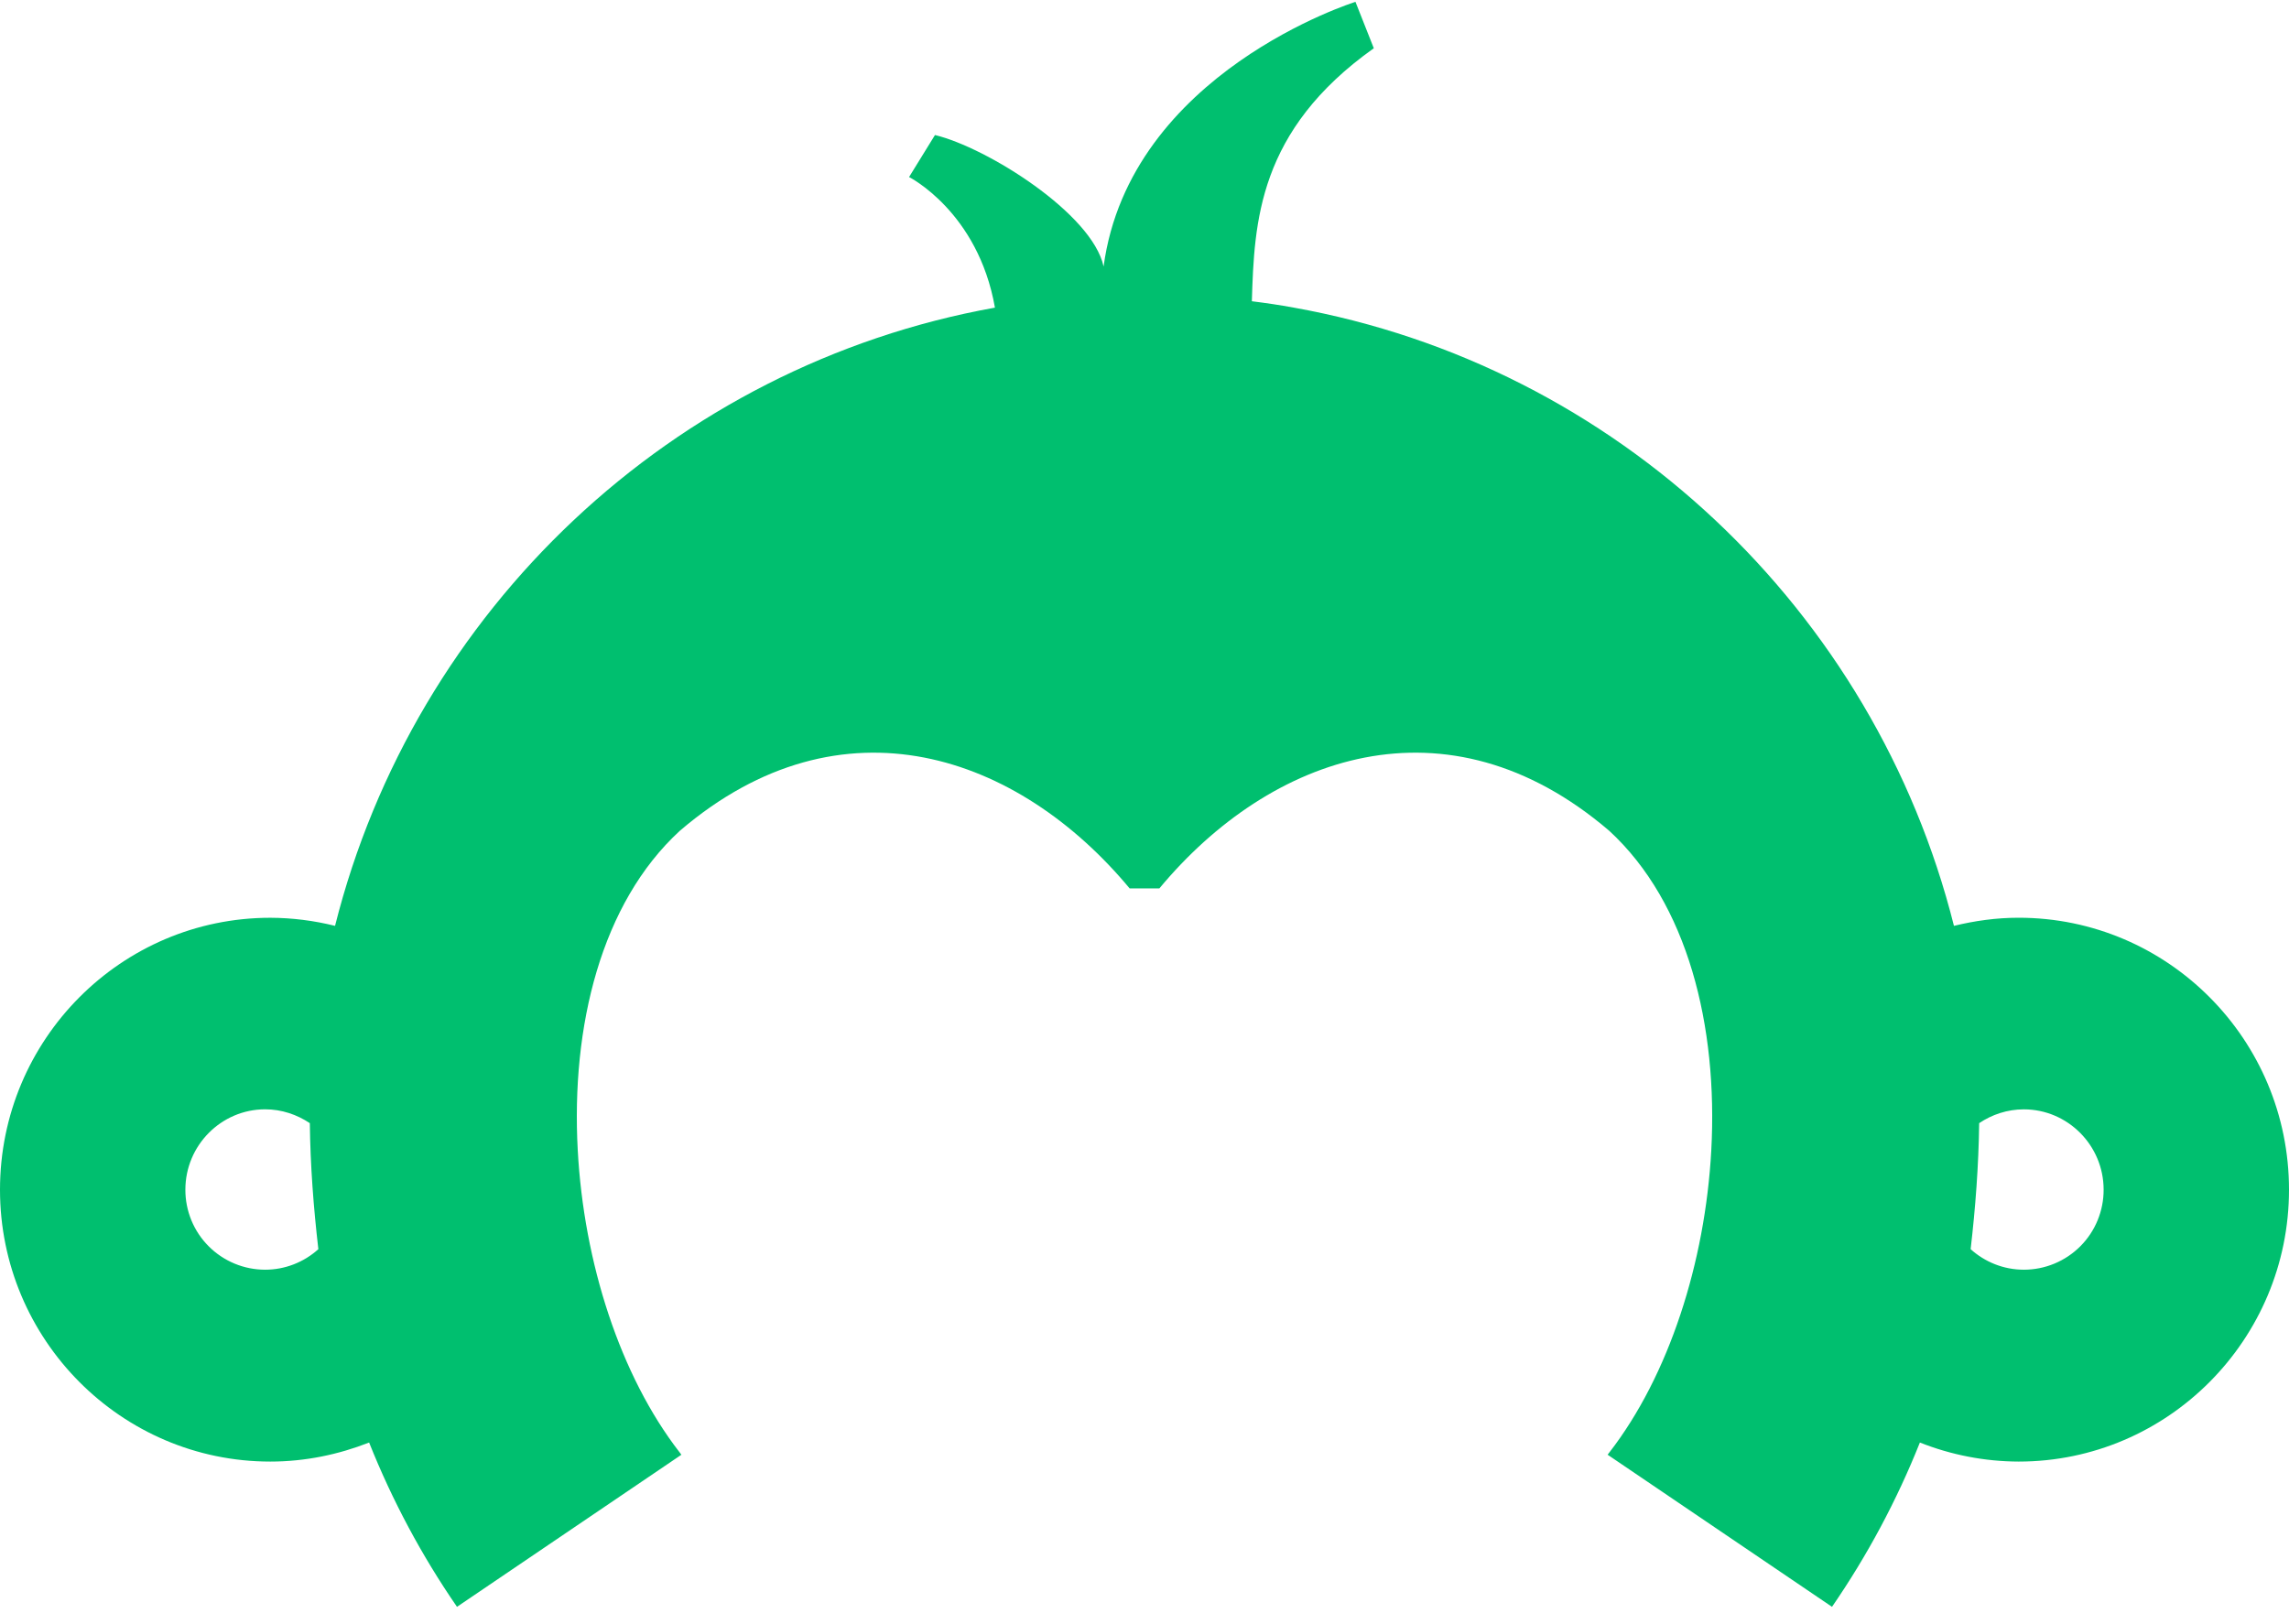 <svg width="62" height="44" viewBox="0 0 62 44" fill="none" xmlns="http://www.w3.org/2000/svg">
<g id="logo">
<path id="Vector" fill-rule="evenodd" clip-rule="evenodd" d="M54.818 34.397C54.263 34.397 53.758 34.184 53.377 33.841C53.507 32.718 53.593 31.583 53.608 30.427C53.954 30.194 54.371 30.053 54.818 30.053C56.006 30.053 56.979 31.028 56.979 32.23C56.98 32.514 56.924 32.796 56.816 33.059C56.708 33.322 56.549 33.561 56.348 33.762C56.148 33.963 55.909 34.123 55.646 34.232C55.384 34.341 55.102 34.397 54.818 34.397ZM7.182 34.397C6.898 34.397 6.616 34.341 6.354 34.232C6.091 34.123 5.852 33.963 5.652 33.762C5.451 33.561 5.292 33.322 5.184 33.059C5.076 32.796 5.02 32.514 5.021 32.23C5.021 31.028 5.994 30.052 7.182 30.052C7.629 30.052 8.046 30.196 8.392 30.427C8.406 31.583 8.493 32.718 8.623 33.841C8.228 34.198 7.714 34.397 7.182 34.397ZM54.677 24.862C54.069 24.862 53.486 24.945 52.925 25.082C50.773 16.523 43.781 9.9 35.046 8.334C34.657 8.262 34.304 8.211 33.908 8.161C33.973 6.016 34.074 3.537 37.211 1.307L36.714 0.05C36.714 0.05 30.601 1.96 29.892 7.22C29.587 5.789 26.736 3.998 25.325 3.658L24.623 4.796C24.623 4.796 26.494 5.738 26.949 8.334C18.217 9.903 11.227 16.524 9.075 25.082C8.501 24.939 7.913 24.865 7.322 24.863C3.286 24.863 0 28.159 0 32.23C0 36.292 3.286 39.595 7.322 39.595C8.268 39.595 9.17 39.404 9.998 39.079C10.623 40.647 11.421 42.14 12.378 43.53L18.456 39.41L18.405 39.341C16.797 37.264 15.813 34.204 15.649 31.159C15.466 27.803 16.281 24.467 18.415 22.506C22.811 18.744 27.598 20.458 30.597 24.067H31.403C34.402 20.458 39.189 18.744 43.587 22.506C45.719 24.467 46.534 27.803 46.352 31.161C46.187 34.204 45.203 37.264 43.595 39.343L43.544 39.409L49.622 43.53C50.579 42.139 51.377 40.647 52.002 39.079C52.853 39.417 53.761 39.592 54.677 39.595C58.714 39.595 62 36.292 62 32.23C62 28.157 58.714 24.862 54.677 24.862Z" fill="#00BF6F"/>
</g>
</svg>
